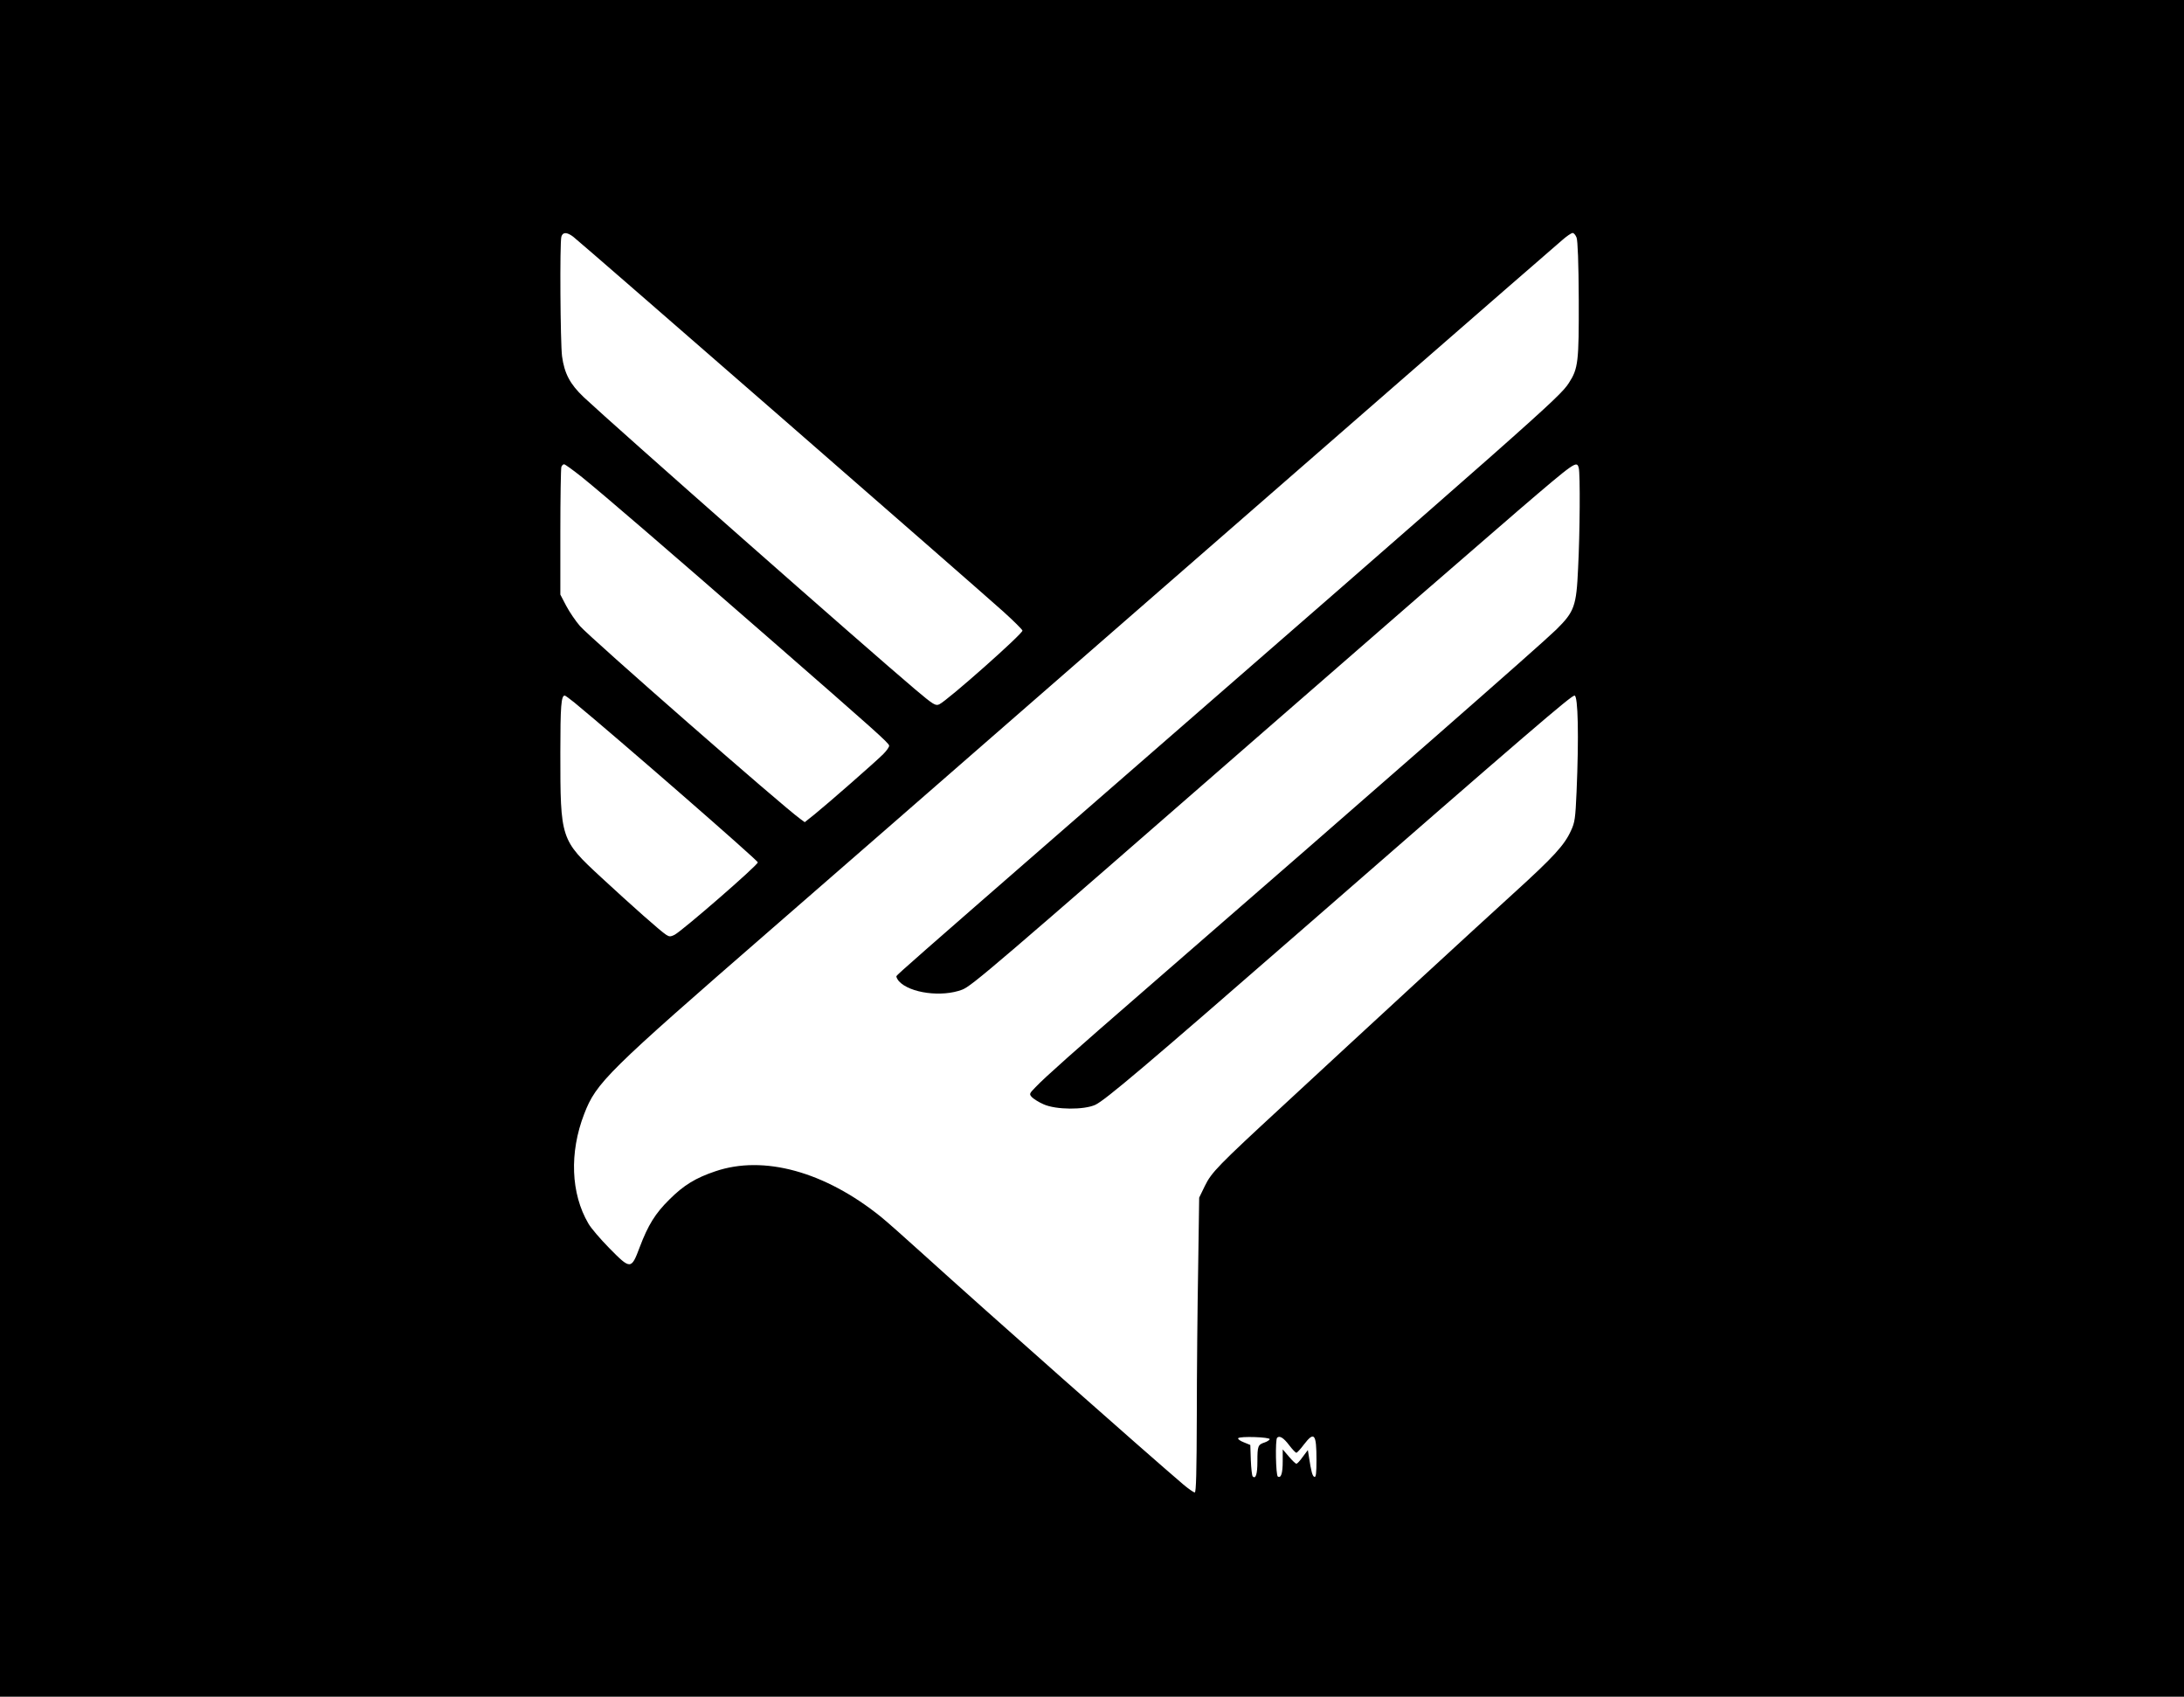 <?xml version="1.0" standalone="no"?>
<!DOCTYPE svg PUBLIC "-//W3C//DTD SVG 20010904//EN"
 "http://www.w3.org/TR/2001/REC-SVG-20010904/DTD/svg10.dtd">
<svg version="1.0" xmlns="http://www.w3.org/2000/svg"
 width="1294pt" height="1005pt" viewBox="0 0 1294 1005"
 preserveAspectRatio="xMidYMid meet">

<g transform="translate(0,1005) scale(0.1,-0.1)"
fill="#000000" stroke="none">
<path d="M0 5025 l0 -5025 6470 0 6470 0 0 5025 0 5025 -6470 0 -6470 0 0
-5025z m3396 3623 c55 -43 2389 -2077 2549 -2221 61 -55 111 -105 113 -112 4
-17 -444 -414 -493 -437 -22 -10 -34 -3 -142 88 -291 246 -1785 1563 -1965
1732 -81 77 -114 140 -128 242 -10 81 -14 671 -4 708 8 28 33 28 70 0z m5945
-5 c7 -18 12 -149 13 -368 1 -369 -3 -408 -59 -494 -54 -84 -175 -191 -3035
-2680 -798 -695 -945 -824 -949 -833 -1 -5 5 -18 15 -30 65 -71 255 -96 375
-50 57 22 184 131 1779 1522 689 601 1278 1112 1515 1316 343 294 347 296 359
252 9 -34 7 -385 -4 -595 -10 -224 -22 -256 -129 -362 -94 -92 -1053 -932
-2451 -2146 -400 -347 -579 -506 -634 -564 -38 -39 -39 -41 -22 -60 10 -10 41
-30 69 -42 73 -33 240 -34 307 -3 60 29 298 230 1215 1029 1363 1188 1604
1395 1624 1395 21 0 26 -243 12 -570 -7 -157 -10 -181 -33 -230 -39 -86 -102
-155 -341 -372 -219 -199 -873 -801 -1362 -1254 -388 -358 -427 -398 -466
-478 l-34 -70 -6 -415 c-4 -229 -8 -622 -8 -873 -1 -336 -4 -458 -12 -458 -7
0 -37 21 -68 47 -232 198 -1157 1016 -1541 1364 -107 97 -220 197 -250 221
-332 268 -695 368 -982 270 -116 -39 -187 -82 -272 -167 -84 -83 -126 -151
-176 -283 -50 -133 -54 -133 -180 -5 -53 54 -109 119 -124 146 -104 177 -113
420 -25 648 72 187 132 246 1119 1104 322 280 986 858 1475 1285 1754 1529
3060 2667 3200 2787 27 24 55 43 63 43 7 0 17 -12 23 -27z m-5892 -1420 c131
-106 498 -422 1106 -952 633 -552 709 -620 713 -637 2 -7 -14 -30 -35 -51 -47
-47 -327 -292 -406 -356 l-59 -47 -26 19 c-106 76 -1244 1072 -1306 1143 -25
29 -62 83 -81 119 l-35 67 0 370 c0 204 3 377 6 386 3 9 11 16 16 16 6 0 54
-35 107 -77z m-45 -1335 c256 -211 1086 -934 1086 -946 0 -17 -446 -404 -493
-429 -25 -12 -31 -12 -50 0 -33 21 -201 170 -385 340 -241 223 -242 226 -242
740 0 274 5 337 26 337 4 0 29 -19 58 -42z m4119 -4363 c-2 -5 -15 -14 -30
-19 -40 -13 -43 -21 -43 -113 0 -75 -10 -106 -28 -88 -4 4 -9 47 -11 96 l-3
90 -39 16 c-21 8 -36 19 -33 24 8 13 190 7 187 -6z m115 -35 c19 -25 38 -45
43 -45 4 0 24 21 44 48 62 81 75 65 75 -90 0 -79 -3 -104 -12 -101 -12 4 -19
29 -33 121 l-6 38 -30 -40 c-16 -23 -33 -41 -38 -41 -5 0 -25 19 -45 43 l-36
42 0 -70 c0 -73 -10 -102 -29 -91 -12 8 -16 218 -4 230 14 14 38 0 71 -44z"/>
</g>
</svg>
